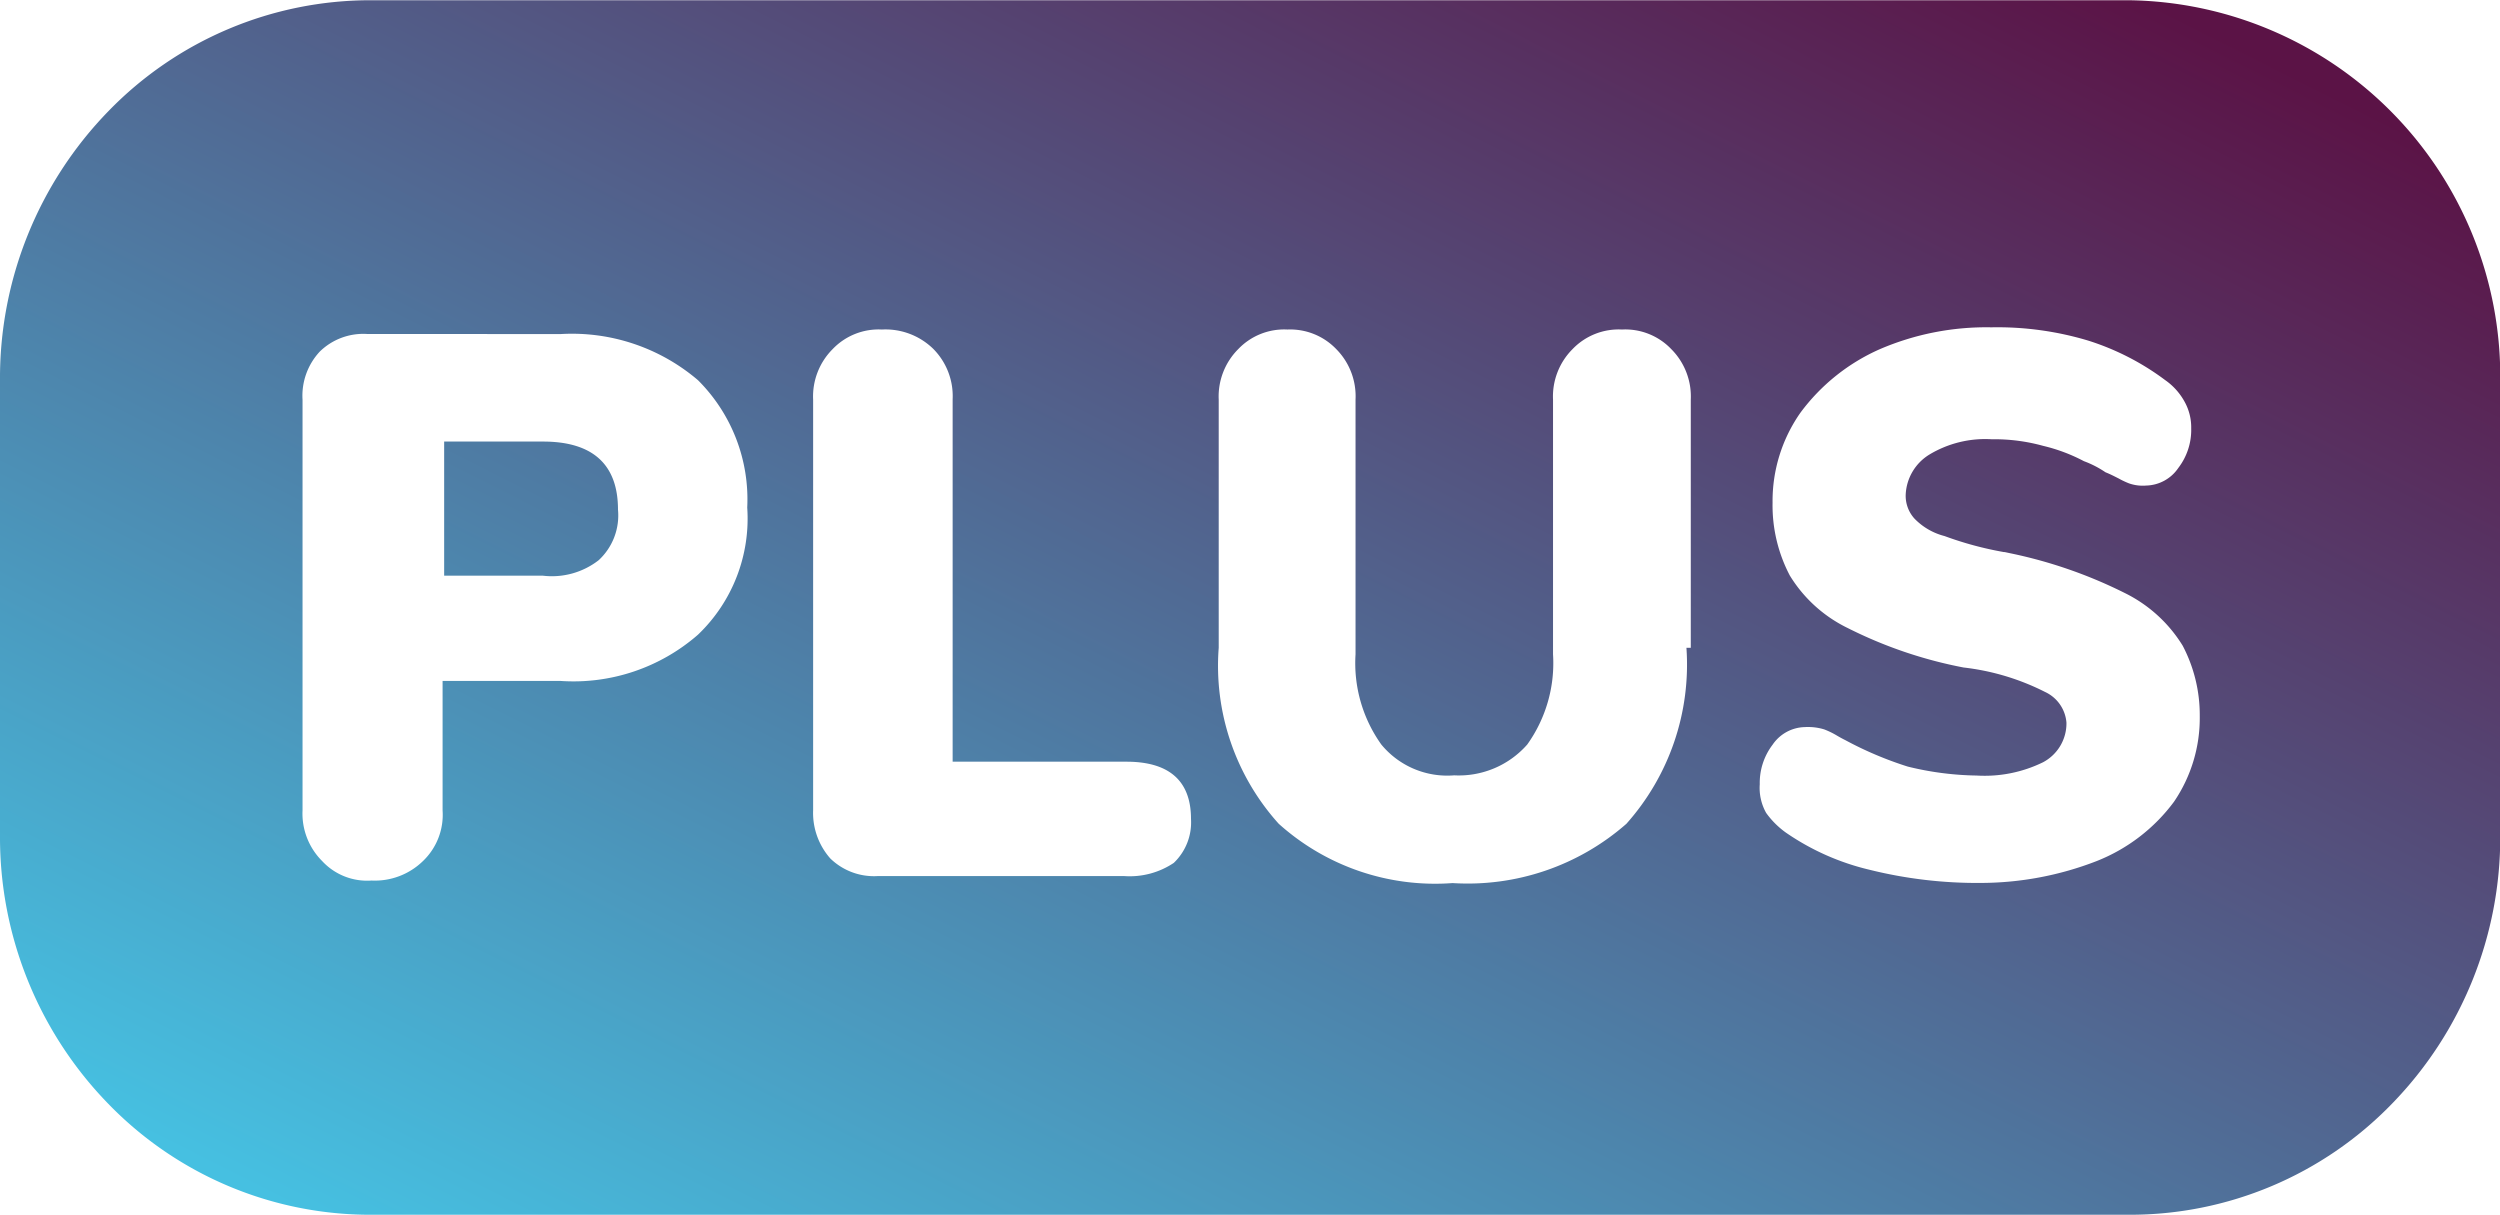<svg xmlns="http://www.w3.org/2000/svg" xmlns:xlink="http://www.w3.org/1999/xlink" width="51.142" height="24.85" viewBox="0 0 51.142 24.85"><defs><style>.a{fill:url(#a);}</style><linearGradient id="a" x1="0.933" y1="0.079" x2="0.051" y2="0.923" gradientUnits="objectBoundingBox"><stop offset="0" stop-color="#5b1346"/><stop offset="1" stop-color="#46c0e1"/></linearGradient></defs><path class="a" d="M1759.546-13325.15h-35.952a7.462,7.462,0,0,1-5.378-2.268,7.817,7.817,0,0,1-2.217-5.5v-9.3a7.83,7.83,0,0,1,2.217-5.507,7.466,7.466,0,0,1,5.378-2.27h35.952a7.7,7.7,0,0,1,7.6,7.776v9.3a7.817,7.817,0,0,1-2.217,5.5A7.463,7.463,0,0,1,1759.546-13325.15Zm-6.627-9.976a.819.819,0,0,0-.658.36,1.29,1.29,0,0,0-.263.809,1.044,1.044,0,0,0,.131.587,1.756,1.756,0,0,0,.4.4,5.056,5.056,0,0,0,1.712.762,9.13,9.13,0,0,0,2.281.27,6.573,6.573,0,0,0,2.37-.448,3.627,3.627,0,0,0,1.58-1.213,3.043,3.043,0,0,0,.527-1.752,3.051,3.051,0,0,0-.349-1.44,2.886,2.886,0,0,0-1.185-1.078,9.547,9.547,0,0,0-2.328-.81l-.131-.028-.017,0a7.025,7.025,0,0,1-1.211-.327,1.308,1.308,0,0,1-.616-.358.693.693,0,0,1-.178-.5,1.013,1.013,0,0,1,.484-.809,2.212,2.212,0,0,1,1.274-.313,3.749,3.749,0,0,1,1.054.135,3.517,3.517,0,0,1,.833.313,2.041,2.041,0,0,1,.441.227c.1.04.176.08.246.115l.024.012a1.7,1.7,0,0,0,.211.1.85.85,0,0,0,.352.045.818.818,0,0,0,.658-.361,1.276,1.276,0,0,0,.263-.81,1.075,1.075,0,0,0-.132-.538,1.3,1.3,0,0,0-.4-.448,5.277,5.277,0,0,0-1.58-.81,6.453,6.453,0,0,0-1.975-.27,5.514,5.514,0,0,0-2.285.448,4.059,4.059,0,0,0-1.623,1.3,3.147,3.147,0,0,0-.569,1.841,3.09,3.09,0,0,0,.352,1.487,2.843,2.843,0,0,0,1.182,1.074,9.027,9.027,0,0,0,2.374.809,4.921,4.921,0,0,1,1.666.5.757.757,0,0,1,.438.63.9.9,0,0,1-.48.809,2.72,2.72,0,0,1-1.36.271,6.231,6.231,0,0,1-1.406-.183,7.345,7.345,0,0,1-1.274-.539c-.062-.031-.119-.062-.173-.094a1.653,1.653,0,0,0-.265-.129A1.148,1.148,0,0,0,1752.918-13335.126Zm-10.582-8.133a1.3,1.3,0,0,0-1.007.4,1.372,1.372,0,0,0-.4,1.034v5.077a4.824,4.824,0,0,0,1.228,3.6,4.783,4.783,0,0,0,3.556,1.213,4.919,4.919,0,0,0,3.556-1.213,4.894,4.894,0,0,0,1.228-3.6h.089v-5.077a1.371,1.371,0,0,0-.4-1.034,1.3,1.3,0,0,0-1.007-.4,1.307,1.307,0,0,0-1.011.4,1.371,1.371,0,0,0-.4,1.034v5.211a2.865,2.865,0,0,1-.527,1.844,1.863,1.863,0,0,1-1.495.631,1.747,1.747,0,0,1-1.491-.631,2.864,2.864,0,0,1-.527-1.844v-5.211a1.372,1.372,0,0,0-.395-1.034A1.307,1.307,0,0,0,1742.337-13343.259Zm-18.832.091a1.273,1.273,0,0,0-.965.361,1.325,1.325,0,0,0-.352.986v8.4a1.371,1.371,0,0,0,.4,1.034,1.252,1.252,0,0,0,1.011.4,1.41,1.41,0,0,0,1.054-.4,1.308,1.308,0,0,0,.4-1.034v-2.649h2.413a3.872,3.872,0,0,0,2.812-.947,3.284,3.284,0,0,0,1.007-2.6,3.44,3.44,0,0,0-1.007-2.605,3.969,3.969,0,0,0-2.812-.944Zm10.535-.091a1.3,1.3,0,0,0-1.007.4,1.371,1.371,0,0,0-.4,1.034v8.4a1.407,1.407,0,0,0,.352.987,1.281,1.281,0,0,0,.964.36H1739a1.617,1.617,0,0,0,1.011-.27,1.145,1.145,0,0,0,.352-.9c0-.776-.444-1.17-1.32-1.17h-3.556v-7.415a1.371,1.371,0,0,0-.4-1.034A1.4,1.4,0,0,0,1734.04-13343.259Zm-6.933,5.036h-2.022v-2.744h2.022c1.018,0,1.534.468,1.534,1.392a1.247,1.247,0,0,1-.395,1.035A1.559,1.559,0,0,1,1727.107-13338.223Z" transform="translate(-1715.999 13350)"/></svg>